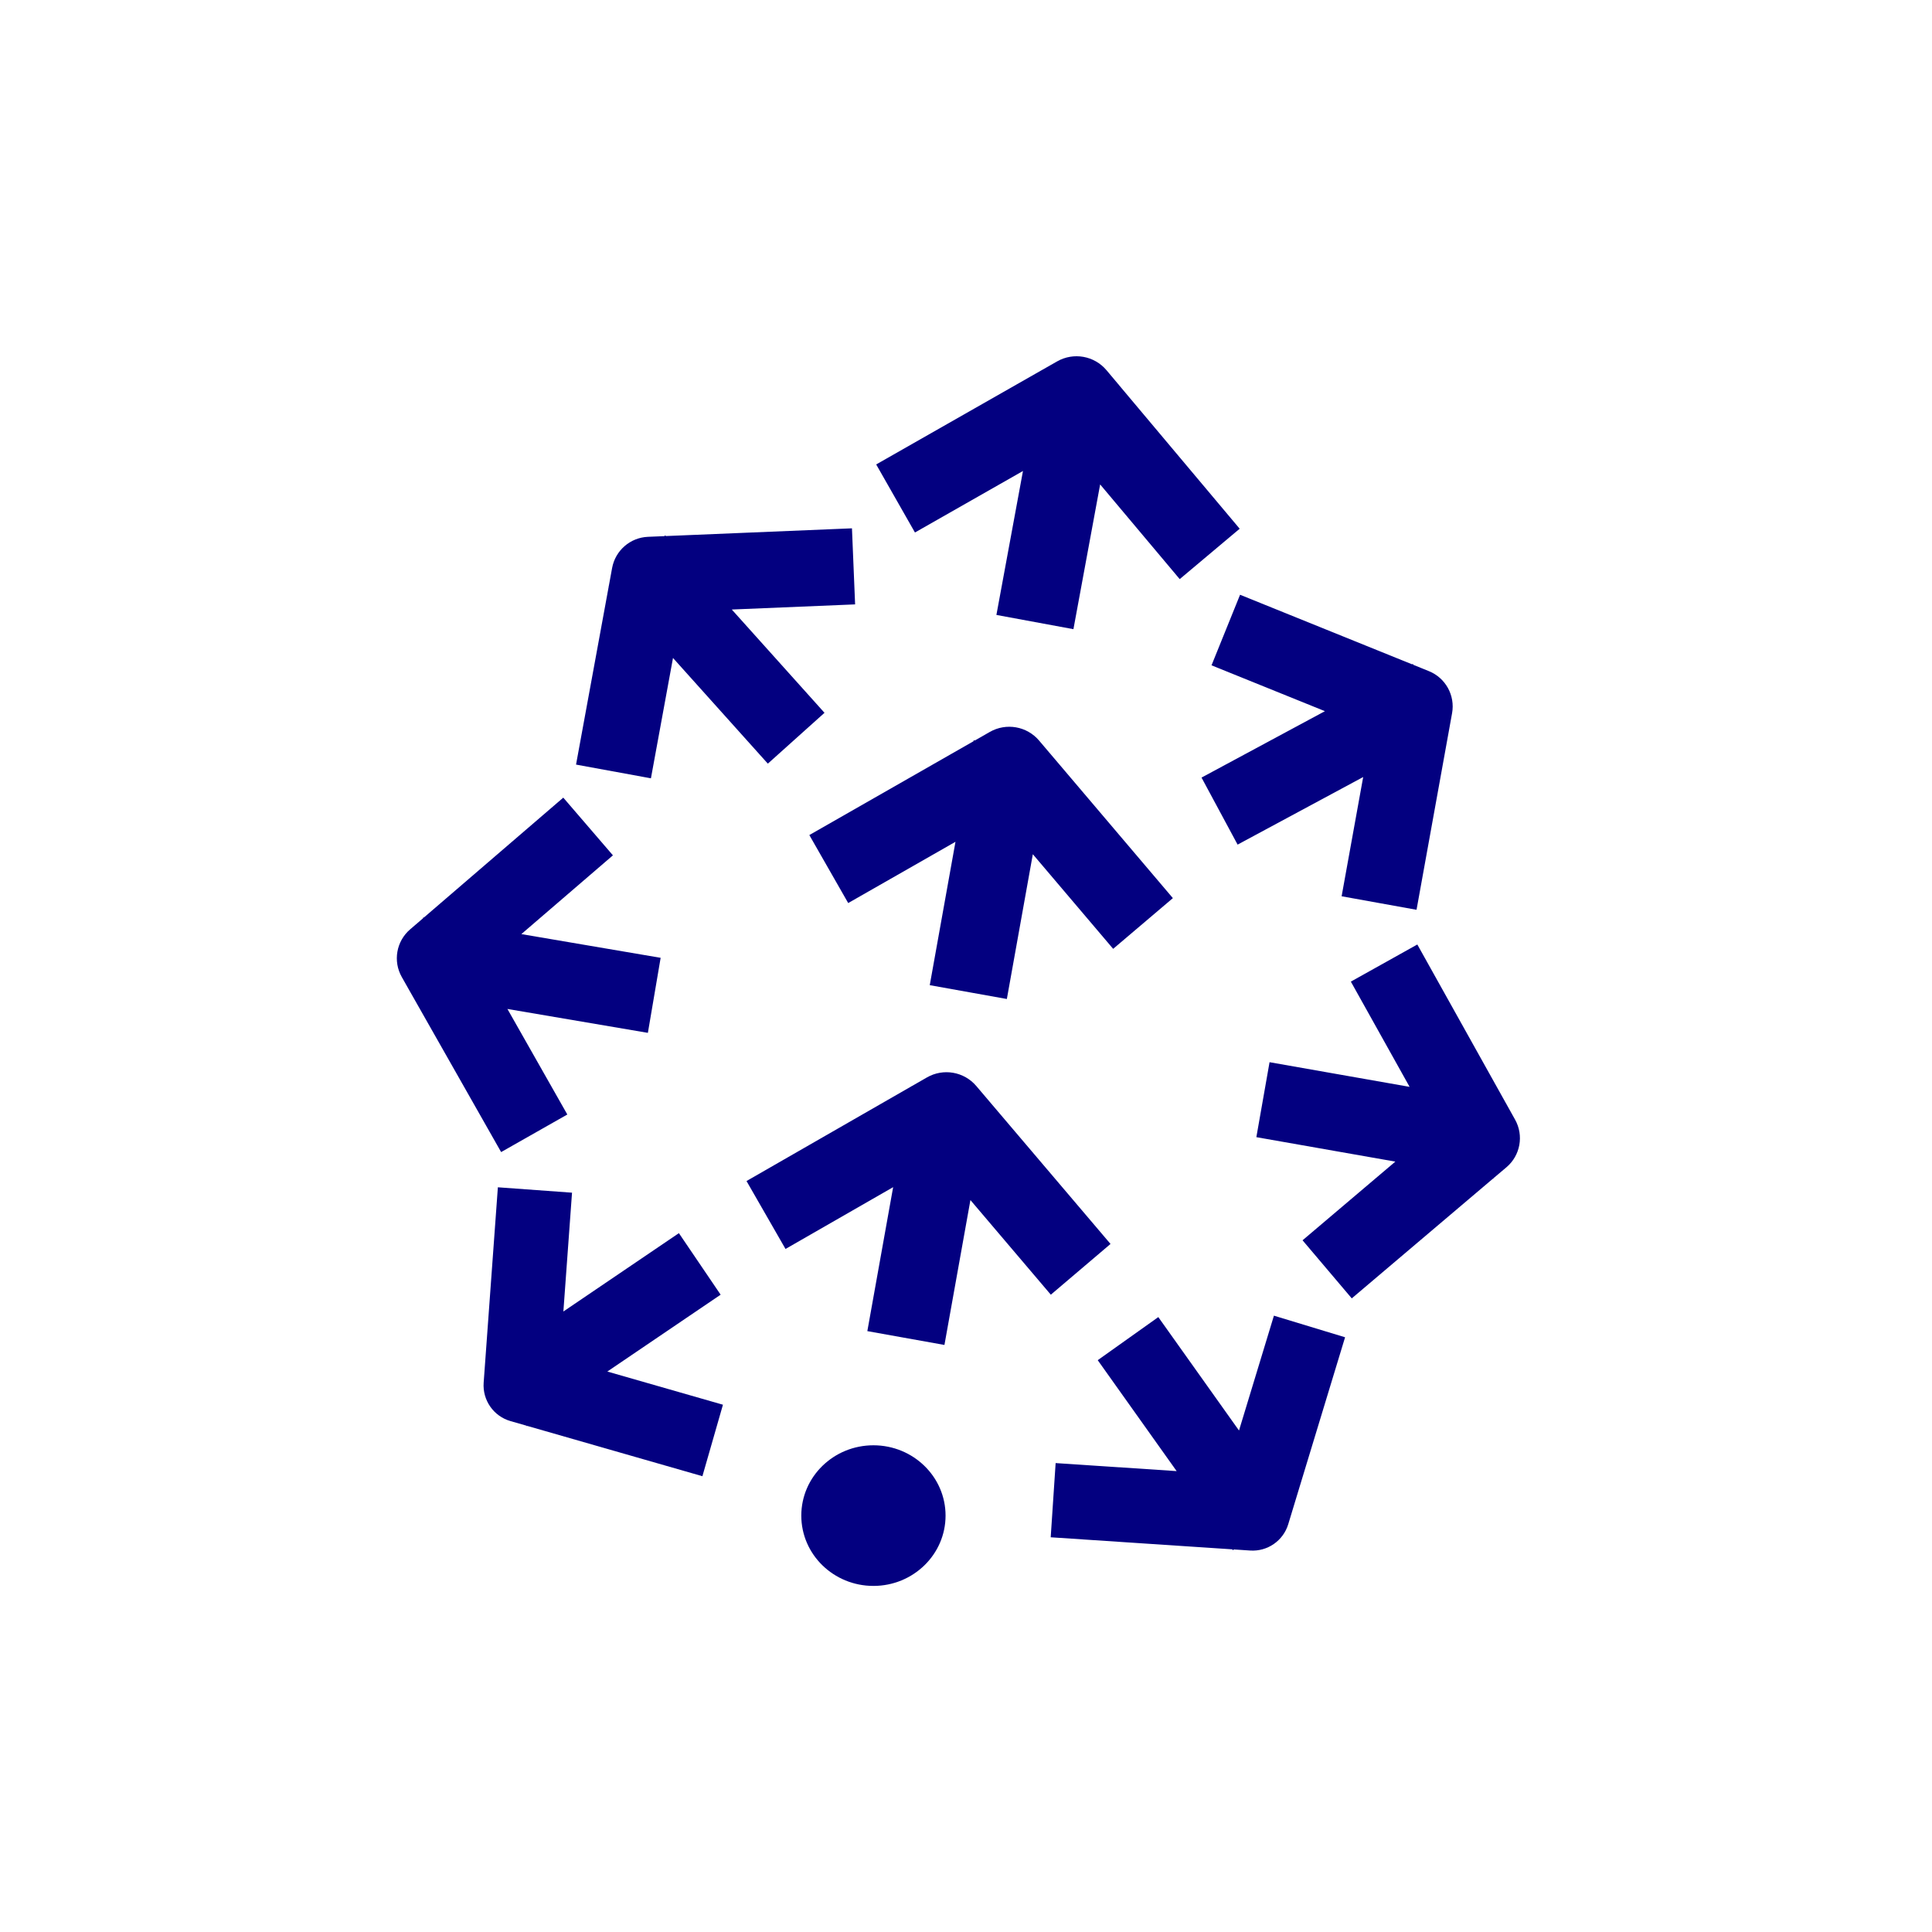 <svg width="76" height="76" viewBox="0 0 76 76" fill="none" xmlns="http://www.w3.org/2000/svg">
<path fill-rule="evenodd" clip-rule="evenodd" d="M43.528 14.564C43.049 13.994 42.232 13.848 41.585 14.216L40.981 14.56L40.974 14.559L40.972 14.565L34.467 18.27L35.992 20.947L40.241 18.528L39.196 24.19L42.226 24.75L43.277 19.056L46.407 22.781L48.766 20.799L44.002 15.129L44.004 15.118L43.992 15.116L43.528 14.564ZM34.358 62.386C35.925 62.386 37.196 61.148 37.196 59.62C37.196 58.093 35.925 56.854 34.358 56.854C32.791 56.854 31.521 58.093 31.521 59.62C31.521 61.148 32.791 62.386 34.358 62.386ZM38.174 47.208L37.152 52.907L34.119 52.363L35.134 46.7L30.9 49.131L29.366 46.459L35.845 42.738L35.846 42.73L35.856 42.732L36.464 42.383C37.108 42.013 37.924 42.155 38.405 42.721L38.874 43.273L38.88 43.274L38.879 43.279L43.685 48.934L41.337 50.93L38.174 47.208ZM40.629 33.603L39.607 39.298L36.574 38.754L37.586 33.114L33.366 35.524L31.837 32.849L38.295 29.159L38.302 29.12L38.348 29.129L38.937 28.792C39.581 28.424 40.396 28.567 40.876 29.133L41.326 29.663L41.335 29.664L41.334 29.672L46.138 35.33L43.789 37.325L40.629 33.603ZM20.739 56.091L20.722 56.102L20.709 56.082L20.081 55.902C19.416 55.711 18.976 55.08 19.026 54.39L19.585 46.705L22.502 46.917L22.162 51.591L26.706 48.509L28.348 50.93L23.891 53.953L28.439 55.258L27.631 58.07L20.739 56.091ZM48.538 60.951L49.18 60.994C49.858 61.039 50.478 60.61 50.676 59.96L50.881 59.284L52.912 52.605L50.113 51.755L48.739 56.273L45.565 51.811L43.182 53.506L46.286 57.87L41.526 57.554L41.332 60.473L48.474 60.947L48.498 60.98L48.538 60.951ZM59.253 43.423L59.261 43.424L59.259 43.433L59.6 44.044C59.949 44.669 59.807 45.453 59.261 45.916L58.745 46.352L58.742 46.373L58.724 46.37L53.175 51.075L51.239 48.79L54.889 45.695L49.422 44.733L49.941 41.784L55.45 42.754L53.139 38.614L55.754 37.154L59.253 43.423ZM53.624 30.567L48.684 33.225L47.265 30.588L52.119 27.976L47.658 26.172L48.781 23.396L55.546 26.132L55.577 26.116L55.597 26.153L56.209 26.401C56.866 26.666 57.247 27.357 57.121 28.055L56.995 28.752L56.996 28.753L56.995 28.753L55.723 35.789L52.776 35.257L53.624 30.567ZM20.509 36.745L25.988 37.678L25.486 40.63L19.961 39.69L22.317 43.842L19.713 45.32L16.149 39.041L16.146 39.041L16.146 39.036L15.806 38.435C15.452 37.813 15.589 37.028 16.131 36.561L16.642 36.122L16.648 36.089L16.675 36.093L22.158 31.377L24.111 33.647L20.509 36.745ZM28.787 23.977L32.434 28.04L30.205 30.04L26.474 25.883L25.606 30.617L22.66 30.077L23.946 23.067L23.94 23.06L23.949 23.052L24.079 22.342C24.206 21.655 24.791 21.146 25.49 21.117L26.136 21.09L26.169 21.06L26.193 21.087L33.514 20.783L33.638 23.775L28.787 23.977Z" fill="#030080"/>
</svg>
